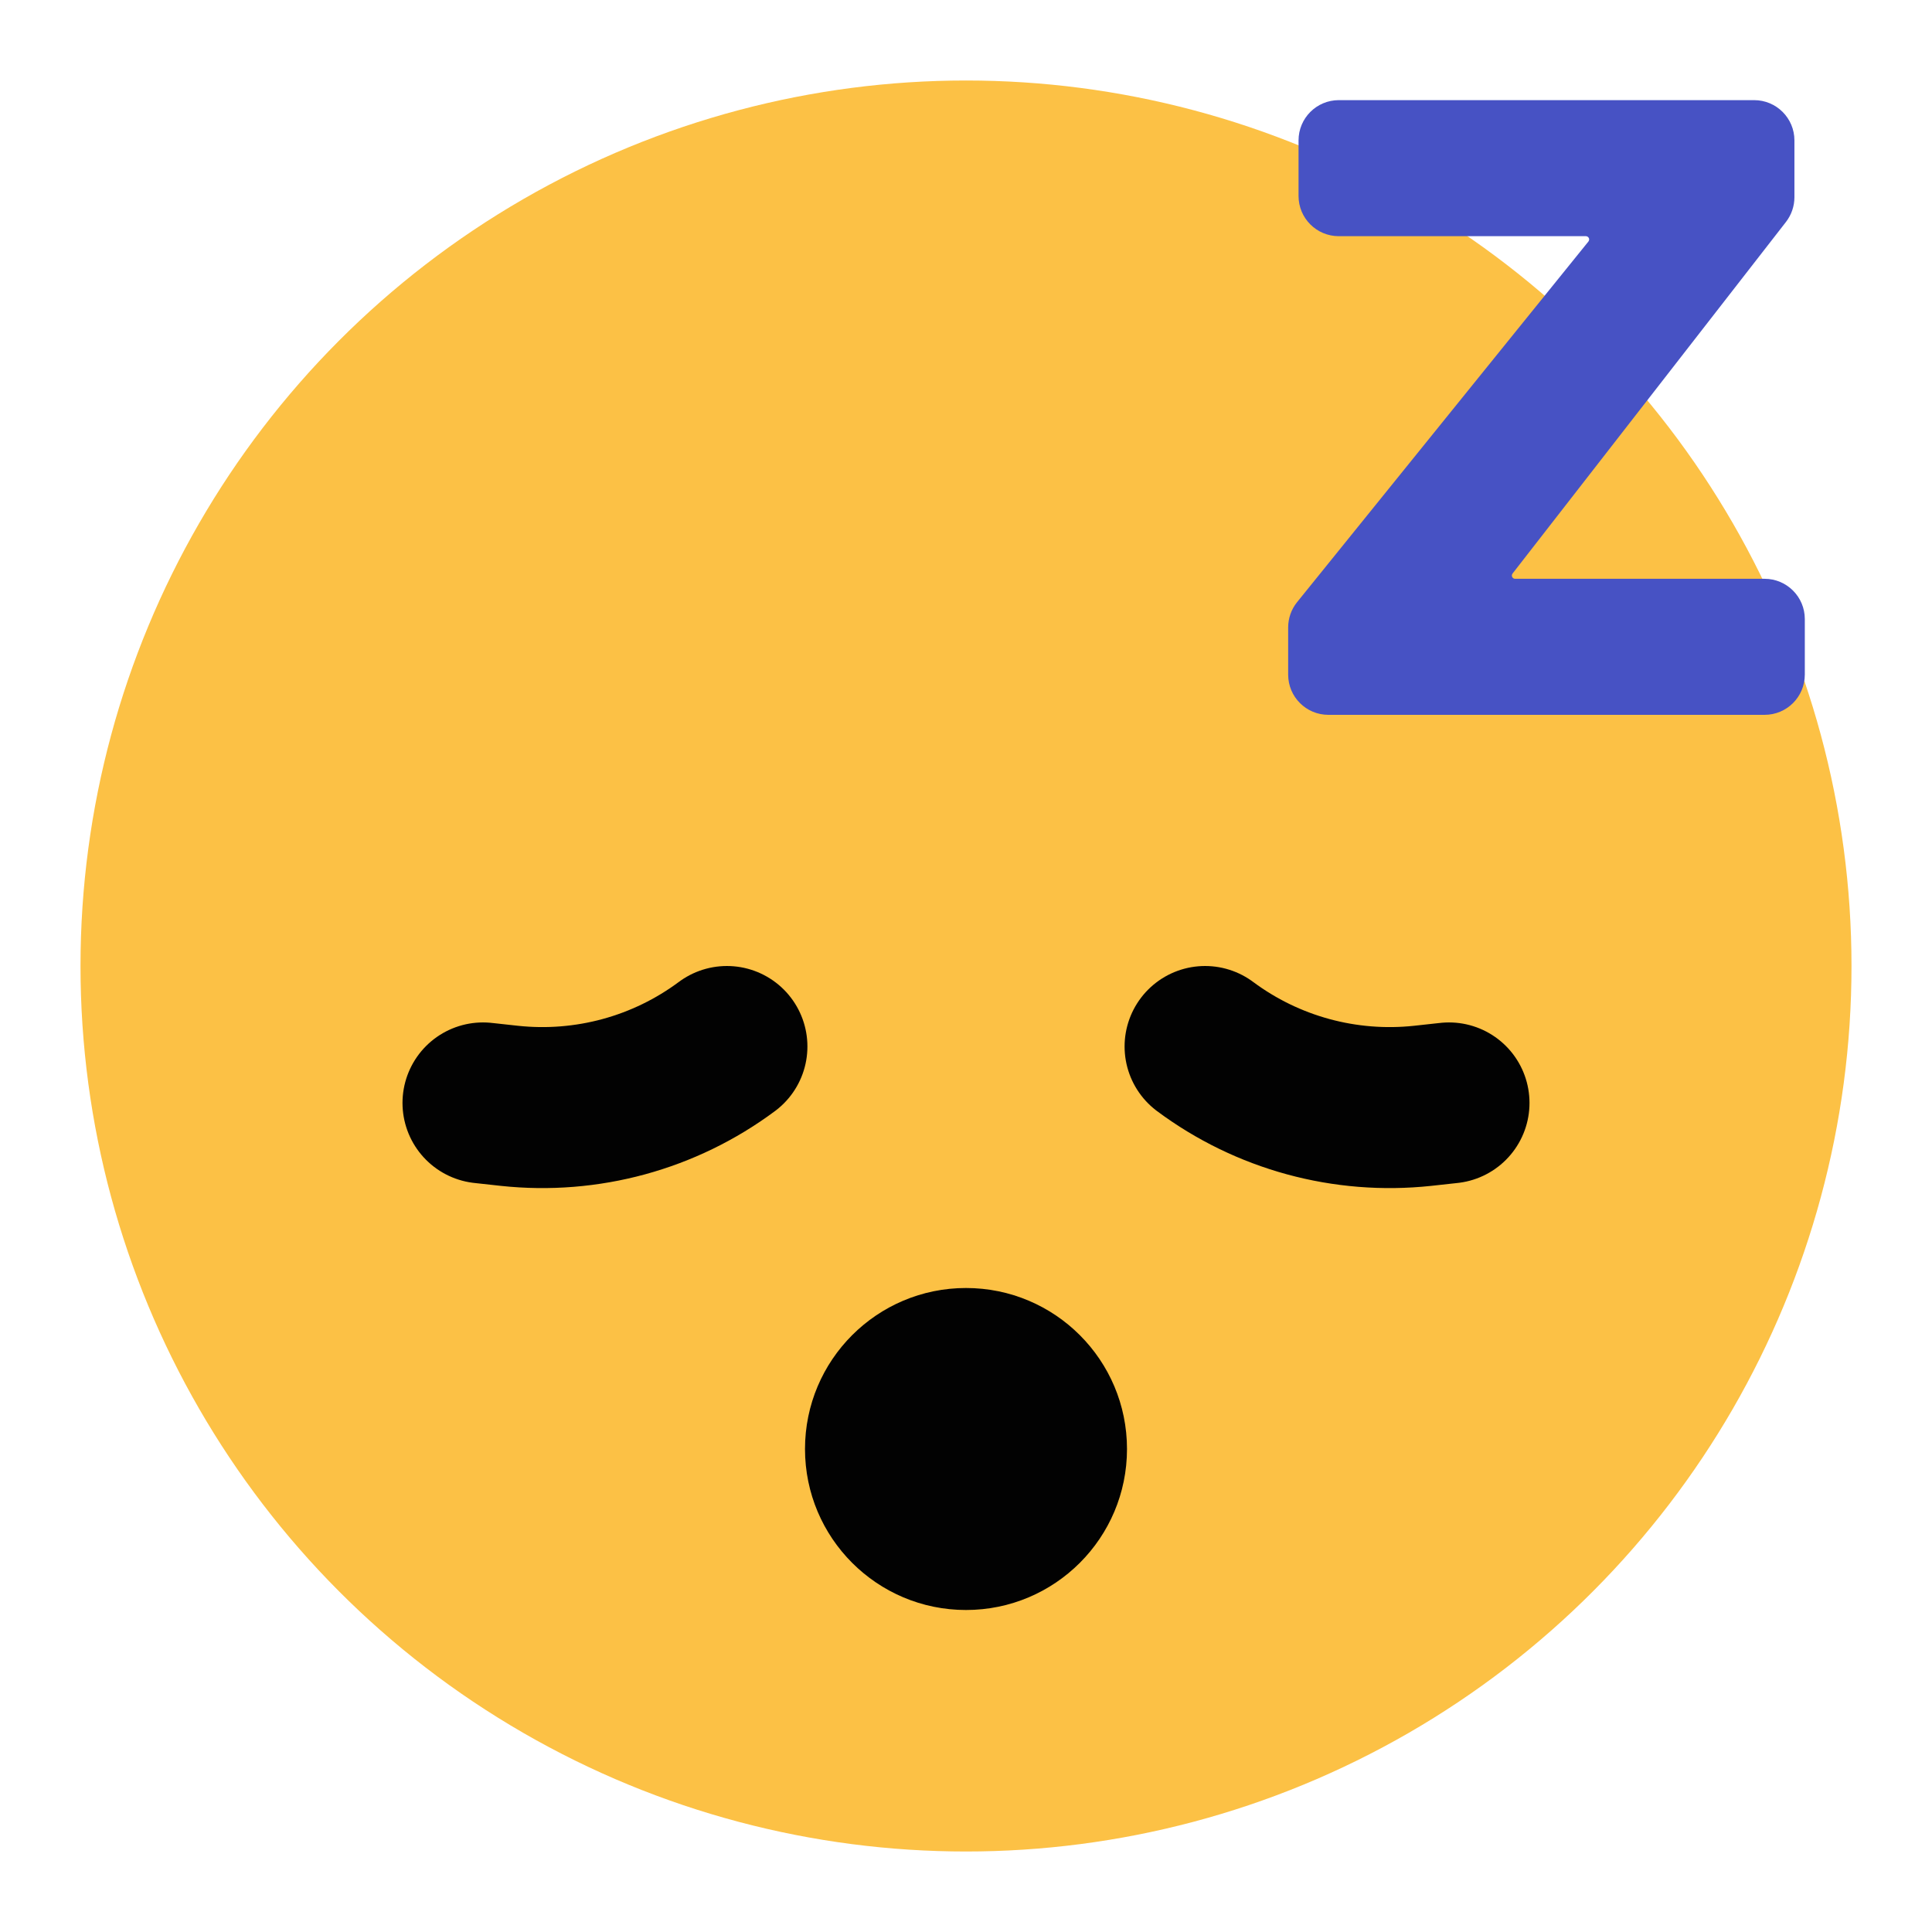 <svg width="24" height="24" viewBox="0 0 24 24" fill="none" xmlns="http://www.w3.org/2000/svg">
<circle cx="12" cy="12" r="11" fill="#FCC145"/>
<path d="M18 13.701L17.672 13.737C16.71 13.84 15.745 13.577 14.97 13V13" stroke="#020202" stroke-width="2" stroke-linecap="round"/>
<path d="M6 13.701L6.328 13.737C7.29 13.84 8.255 13.577 9.03 13V13" stroke="#020202" stroke-width="2" stroke-linecap="round"/>
<circle cx="12" cy="18" r="2" fill="#020202"/>
<path d="M16.502 8.88C16.226 8.88 16.002 8.657 16.002 8.38V7.794C16.002 7.68 16.041 7.569 16.113 7.48L19.732 3C19.737 2.993 19.741 2.984 19.741 2.975C19.741 2.952 19.722 2.934 19.7 2.934H16.631C16.355 2.934 16.131 2.711 16.131 2.434V1.744C16.131 1.468 16.355 1.244 16.631 1.244H21.791C22.067 1.244 22.291 1.468 22.291 1.744V2.45C22.291 2.561 22.254 2.669 22.186 2.757L18.79 7.124C18.784 7.131 18.781 7.14 18.781 7.149C18.781 7.172 18.799 7.19 18.822 7.19H21.92C22.196 7.19 22.42 7.414 22.42 7.69V8.38C22.42 8.657 22.196 8.88 21.92 8.88H16.502Z" fill="#4752C4"/>
</svg>
